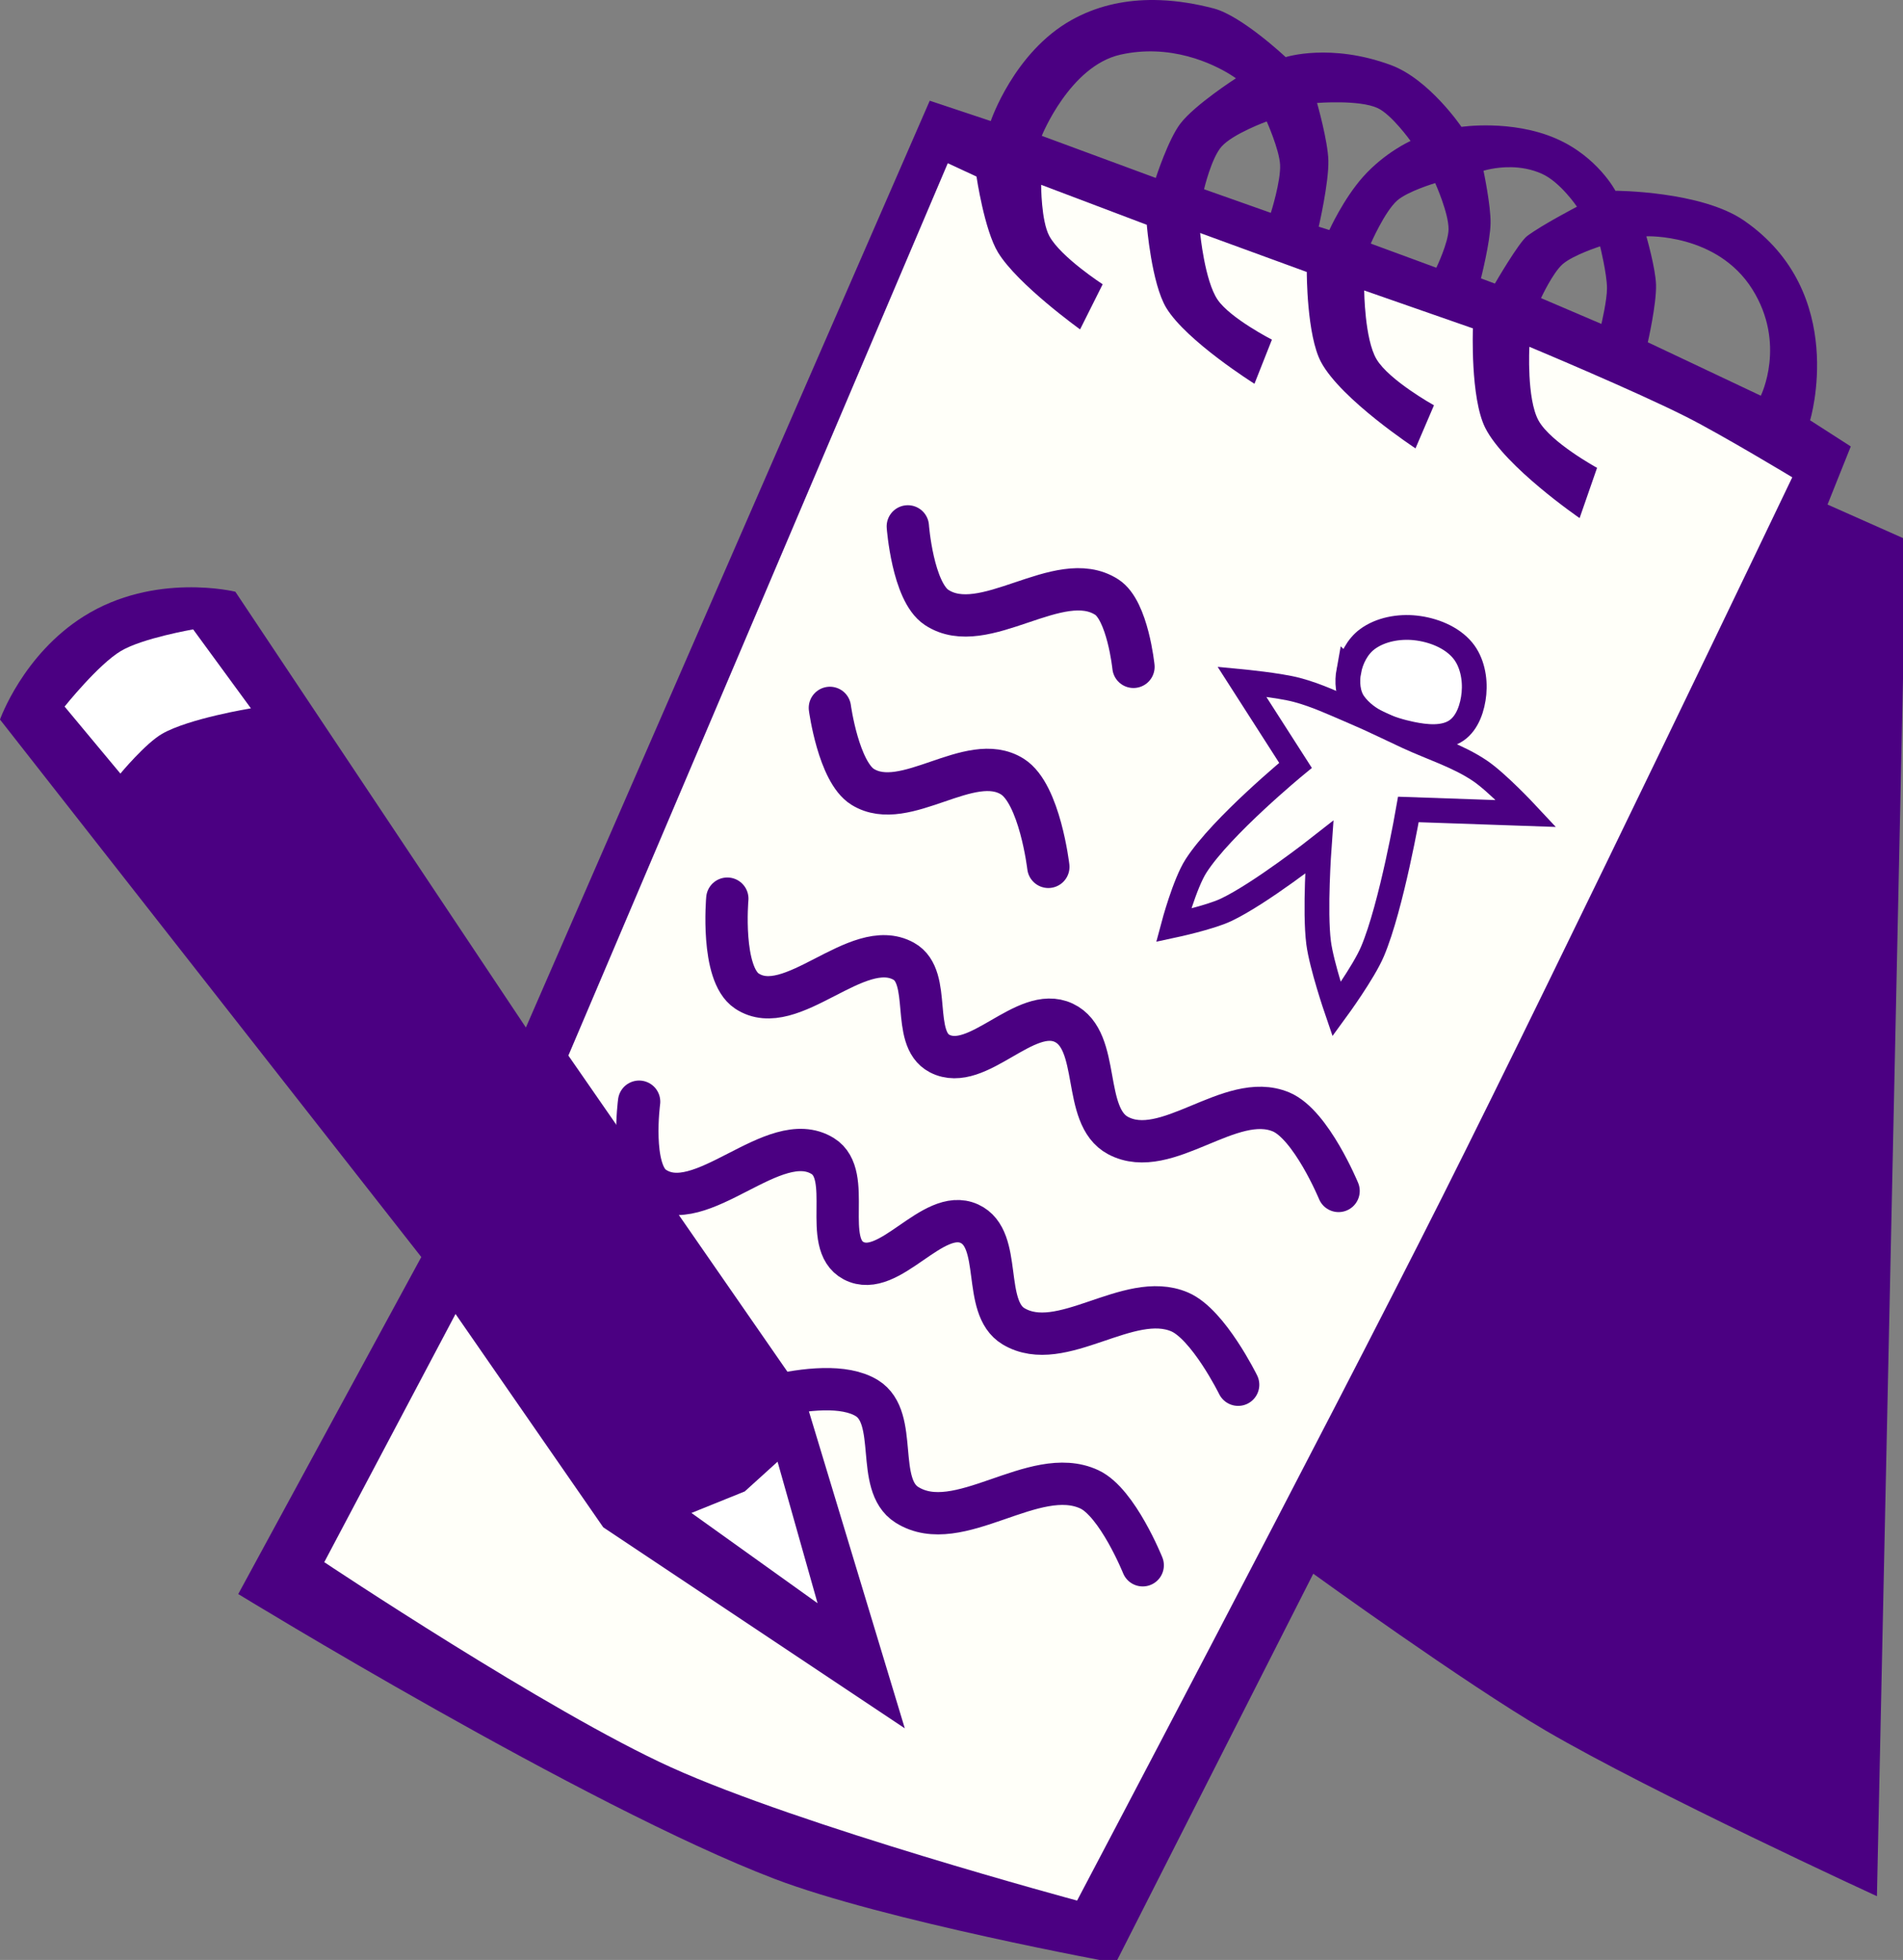 <?xml version="1.0" encoding="UTF-8" standalone="no"?>
<svg
   xmlns:dc="http://purl.org/dc/elements/1.1/"
   xmlns:cc="http://creativecommons.org/ns#"
   xmlns:rdf="http://www.w3.org/1999/02/22-rdf-syntax-ns#"
   xmlns:svg="http://www.w3.org/2000/svg"
   xmlns="http://www.w3.org/2000/svg"
   xmlns:sodipodi="http://sodipodi.sourceforge.net/DTD/sodipodi-0.dtd"
   xmlns:inkscape="http://www.inkscape.org/namespaces/inkscape"
   width="43.392mm"
   height="44.693mm"
   viewBox="0 0 43.392 44.693"
   version="1.1"
   id="svg8"
   inkscape:version="0.92.0 r15299"
   sodipodi:docname="simple-ethnography.svg">
  <rect x="0" y="0" width="43.392" height="44.693" fill="#808080" stroke="none"/>
  <defs
     id="defs18477" />
  <sodipodi:namedview
     pagecolor="#ffffff"
     bordercolor="#666666"
     borderopacity="1"
     objecttolerance="10"
     gridtolerance="10"
     guidetolerance="10"
     inkscape:pageopacity="0"
     inkscape:pageshadow="2"
     inkscape:window-width="1920"
     inkscape:window-height="1018"
     id="namedview18475"
     showgrid="false"
     inkscape:zoom="3.6635042"
     inkscape:cx="97.338248"
     inkscape:cy="74.293192"
     inkscape:window-x="1912"
     inkscape:window-y="-8"
     inkscape:window-maximized="1"
     inkscape:current-layer="layer29"
     inkscape:pagecheckerboard="true" />
  <g
     inkscape:groupmode="layer"
     id="layer29"
     inkscape:label="simpleethnography"
     transform="translate(-303.08,-185.23)"
     sodipodi:insensitive="true">
    <g
       id="g1150">
      <path
         style="fill:#4B0082;fill-opacity:1;stroke:none;stroke-width:1px;stroke-linecap:butt;stroke-linejoin:miter;stroke-opacity:1"
         d="M 98.871,0.002 C 96.594,0.039 94.315,0.537 92.188,1.729 87.244,4.497 85.25,10.416 85.25,10.416 L 80,8.666 45.25,88.416 l -25,-37.5 c 0,0 -6.952,-1.711 -13.043,2.119 C 1.965,56.332 0,61.916 0,61.916 l 36.25,46.25 -15.75,29 c 0,0 29.863,18.284 46.125,24.5 9.421,3.601 29.375,7.25 29.375,7.25 l 17,-33.5 c 0,0 13.055,9.443 20,13.5 9.171,5.357 28.5,14.25 28.5,14.25 l 2.5,-116.75 -6.75,-3 2,-5 -3.5,-2.25 c 0,0 3.334,-10.966 -5.688,-17.188 C 146.368,16.431 139,16.416 139,16.416 c 0,0 -1.548,-2.952 -5.125,-4.5 -3.815,-1.651 -8.125,-1 -8.125,-1 0,0 -2.766,-4.092 -6.062,-5.313 -5.207,-1.928 -9.062,-0.688 -9.062,-0.688 0,0 -3.779,-3.555 -6.188,-4.187 C 102.952,0.338 101.404,0.076 99.846,0.014 99.521,7.87985e-4 99.196,-0.003 98.871,0.002 Z m 0.518,4.424 c 4.072,0.14 6.955,2.312 6.955,2.312 0,0 -3.521,2.263 -4.773,3.889 -1.046,1.358 -2.121,4.686 -2.121,4.686 l -9.811,-3.625 c 0,0 2.409,-6 6.762,-6.982 1.045,-0.236 2.049,-0.312 2.988,-0.279 z M 115.342,8.805 c 1.106,0.019 2.408,0.129 3.199,0.496 1.209,0.562 2.83,2.828 2.83,2.828 0,0 -2.211,0.985 -4.08,3.08 -1.698,1.903 -2.908,4.586 -2.908,4.586 l -0.914,-0.289 c 0,0 0.877,-3.779 0.83,-5.697 -0.041,-1.681 -0.973,-4.949 -0.973,-4.949 0,0 0.91,-0.073 2.016,-0.055 z m -6.346,1.646 c 0,0 1.077,2.418 1.148,3.711 0.078,1.408 -0.795,4.154 -0.795,4.154 l -5.746,-2.033 c 0,0 0.627,-2.68 1.504,-3.668 0.985,-1.11 3.889,-2.164 3.889,-2.164 z m 21.016,3.936 c 0.814,0.014 1.753,0.156 2.672,0.572 1.582,0.717 3.006,2.828 3.006,2.828 0,0 -2.945,1.53 -4.273,2.512 -0.725,0.536 -2.789,4.104 -2.789,4.104 l -1.199,-0.449 c 0,0 0.794,-3.13 0.826,-4.73 0.03,-1.523 -0.607,-4.529 -0.607,-4.529 0,0 1.009,-0.33 2.365,-0.307 z m -6.52,1.367 c 0,0 1.167,2.597 1.148,3.977 -0.015,1.156 -1.051,3.307 -1.051,3.307 l -5.641,-2.078 c 0,0 1.188,-2.742 2.271,-3.703 0.898,-0.796 3.271,-1.502 3.271,-1.502 z m 18.17,4.58 c 0,0 6.088,-0.264 9.115,4.555 2.951,4.698 0.732,9.162 0.732,9.162 l -9.723,-4.598 c 0,0 0.753,-3.283 0.707,-4.949 -0.039,-1.417 -0.832,-4.17 -0.832,-4.17 z m -3.98,0.863 c 0,0 0.587,2.382 0.592,3.598 0.004,1.039 -0.482,3.078 -0.482,3.078 l -5.195,-2.221 c 0,0 0.992,-2.152 1.855,-2.916 0.893,-0.79 3.23,-1.539 3.23,-1.539 z"
         transform="matrix(0.265,0,0,0.265,303.08,185.23)"
         id="path1096"
         inkscape:connector-curvature="0" />
      <path
         sodipodi:nodetypes="caccacc"
         inkscape:connector-curvature="0"
         id="path1098"
         d="m 304.553,201.342 c 0,0 0.769,-0.963 1.288,-1.27 0.492,-0.291 1.643,-0.49 1.643,-0.49 l 1.317,1.8 c 0,0 -1.414,0.231 -2.023,0.58 -0.381,0.218 -0.953,0.908 -0.953,0.908 z"
         style="fill:#ffffff;fill-opacity:1;stroke:none;stroke-width:0.265px;stroke-linecap:butt;stroke-linejoin:miter;stroke-opacity:1" />
      <path
         inkscape:connector-curvature="0"
         id="path1100"
         d="m 318.846,219.73 1.216,-0.491 0.748,-0.678 0.912,3.227 z"
         style="fill:#ffffff;fill-opacity:1;stroke:none;stroke-width:0.265px;stroke-linecap:butt;stroke-linejoin:miter;stroke-opacity:1" />
      <path
         sodipodi:nodetypes="ccccccacacscaccaccaccaccaccaccaccaccc"
         inkscape:connector-curvature="0"
         id="path1102"
         d="m 316.04,209.3 5.379,7.764 2.292,7.577 -6.876,-4.584 -3.368,-4.864 -2.993,5.659 c 0,0 5.116,3.413 7.905,4.677 2.959,1.342 9.261,3.04 9.261,3.04 0,0 5.62,-10.66 8.325,-16.043 2.732,-5.436 7.982,-16.412 7.982,-16.412 0,0 -1.583,-0.956 -2.407,-1.374 -1.168,-0.592 -3.587,-1.602 -3.587,-1.602 0,0 -0.065,1.19 0.21,1.684 0.278,0.499 1.333,1.076 1.333,1.076 l -0.398,1.146 c 0,0 -1.706,-1.171 -2.152,-2.058 -0.342,-0.681 -0.281,-2.268 -0.281,-2.268 l -2.479,-0.865 c 0,0 0.01,1.111 0.281,1.567 0.286,0.482 1.31,1.052 1.31,1.052 l -0.421,0.982 c 0,0 -1.691,-1.11 -2.152,-1.964 -0.33,-0.611 -0.327,-2.058 -0.327,-2.058 l -2.432,-0.889 c 0,0 0.104,1.087 0.398,1.52 0.288,0.424 1.239,0.912 1.239,0.912 l -0.398,1.006 c 0,0 -1.552,-0.974 -2.011,-1.731 -0.336,-0.554 -0.444,-1.894 -0.444,-1.894 l -2.409,-0.912 c 0,0 -0.001,0.822 0.187,1.169 0.261,0.48 1.216,1.099 1.216,1.099 l -0.515,1.029 c 0,0 -1.426,-1.024 -1.871,-1.754 -0.312,-0.512 -0.491,-1.731 -0.491,-1.731 l -0.655,-0.304 z"
         style="fill:#fffff9;fill-opacity:1;stroke:none;stroke-width:0.265px;stroke-linecap:butt;stroke-linejoin:miter;stroke-opacity:1" />
      <path
         sodipodi:nodetypes="caac"
         inkscape:connector-curvature="0"
         id="path1118"
         d="m 323.78,197.233 c 0,0 0.11,1.487 0.655,1.847 1.081,0.716 2.793,-0.936 3.882,-0.234 0.477,0.308 0.608,1.59 0.608,1.59"
         style="fill:none;stroke:#4B0082;stroke-width:0.965;stroke-linecap:round;stroke-linejoin:miter;stroke-miterlimit:4;stroke-dasharray:none;stroke-opacity:1" />
      <path
         sodipodi:nodetypes="caac"
         inkscape:connector-curvature="0"
         id="path1120"
         d="m 322.003,201.372 c 0,0 0.196,1.459 0.748,1.801 0.97,0.6 2.449,-0.842 3.414,-0.234 0.625,0.393 0.819,2.058 0.819,2.058"
         style="fill:none;stroke:#4B0082;stroke-width:0.965;stroke-linecap:round;stroke-linejoin:miter;stroke-miterlimit:4;stroke-dasharray:none;stroke-opacity:1" />
      <path
         sodipodi:nodetypes="caaaaaac"
         inkscape:connector-curvature="0"
         id="path1122"
         d="m 319.664,205.722 c 0,0 -0.152,1.707 0.444,2.105 1.01,0.673 2.516,-1.267 3.578,-0.678 0.658,0.365 0.15,1.758 0.819,2.105 0.863,0.447 1.95,-1.115 2.83,-0.702 0.861,0.405 0.399,2.125 1.239,2.572 1.106,0.588 2.564,-1.025 3.718,-0.538 0.684,0.288 1.31,1.801 1.31,1.801"
         style="fill:none;stroke:#4B0082;stroke-width:0.965;stroke-linecap:round;stroke-linejoin:miter;stroke-miterlimit:4;stroke-dasharray:none;stroke-opacity:1" />
      <path
         sodipodi:nodetypes="caaaaaac"
         inkscape:connector-curvature="0"
         id="path1124"
         d="m 317.653,210.352 c 0,0 -0.21,1.564 0.327,1.941 1.07,0.751 2.746,-1.388 3.859,-0.702 0.706,0.435 -0.03,1.997 0.702,2.385 0.817,0.434 1.802,-1.226 2.643,-0.842 0.772,0.352 0.277,1.903 1.006,2.339 1.088,0.651 2.623,-0.826 3.789,-0.327 0.653,0.279 1.333,1.66 1.333,1.66"
         style="fill:none;stroke:#4B0082;stroke-width:0.965;stroke-linecap:round;stroke-linejoin:miter;stroke-miterlimit:4;stroke-dasharray:none;stroke-opacity:1" />
      <path
         sodipodi:nodetypes="caaac"
         inkscape:connector-curvature="0"
         id="path1126"
         d="m 329.136,220.923 c 0,0 -0.577,-1.432 -1.216,-1.731 -1.262,-0.589 -2.986,1.095 -4.163,0.351 -0.732,-0.463 -0.174,-1.979 -0.912,-2.432 -1.023,-0.628 -3.578,0.398 -3.578,0.398"
         style="fill:none;stroke:#4B0082;stroke-width:0.965;stroke-linecap:round;stroke-linejoin:miter;stroke-miterlimit:4;stroke-dasharray:none;stroke-opacity:1" />
      <path
         sodipodi:nodetypes="aaaaaaaaa"
         inkscape:connector-curvature="0"
         id="path1128"
         d="m 333.836,200.53 c 0.051,-0.275 0.196,-0.559 0.421,-0.725 0.302,-0.224 0.725,-0.298 1.099,-0.257 0.395,0.043 0.823,0.208 1.076,0.514 0.216,0.261 0.289,0.645 0.257,0.982 -0.029,0.309 -0.142,0.666 -0.398,0.842 -0.283,0.196 -0.692,0.152 -1.029,0.082 -0.485,-0.101 -1.023,-0.298 -1.31,-0.702 -0.144,-0.203 -0.162,-0.492 -0.117,-0.737 z"
         style="fill:#ffffff;fill-opacity:1;stroke:#4B0082;stroke-width:0.565;stroke-linecap:butt;stroke-linejoin:miter;stroke-miterlimit:4;stroke-dasharray:none;stroke-opacity:1" />
      <path
         sodipodi:nodetypes="cssssccscscscscc"
         inkscape:connector-curvature="0"
         id="path1130"
         d="m 331.396,200.773 c 0,0 0.845,0.081 1.254,0.189 0.45,0.119 0.875,0.322 1.304,0.504 0.411,0.174 0.811,0.373 1.216,0.561 0.552,0.257 1.149,0.438 1.654,0.778 0.398,0.268 1.059,0.976 1.059,0.976 l -2.689,-0.093 c 0,0 -0.384,2.214 -0.819,3.239 -0.202,0.477 -0.819,1.321 -0.819,1.321 0,0 -0.342,-1 -0.409,-1.52 -0.093,-0.719 0.012,-2.175 0.012,-2.175 0,0 -1.355,1.064 -2.128,1.427 -0.375,0.176 -1.193,0.351 -1.193,0.351 0,0 0.253,-0.95 0.514,-1.356 0.581,-0.904 2.268,-2.292 2.268,-2.292 z"
         style="fill:#fffffb;fill-opacity:1;stroke:#4B0082;stroke-width:0.565;stroke-linecap:butt;stroke-linejoin:miter;stroke-miterlimit:4;stroke-dasharray:none;stroke-opacity:1" />
    </g>
  </g>
</svg>
